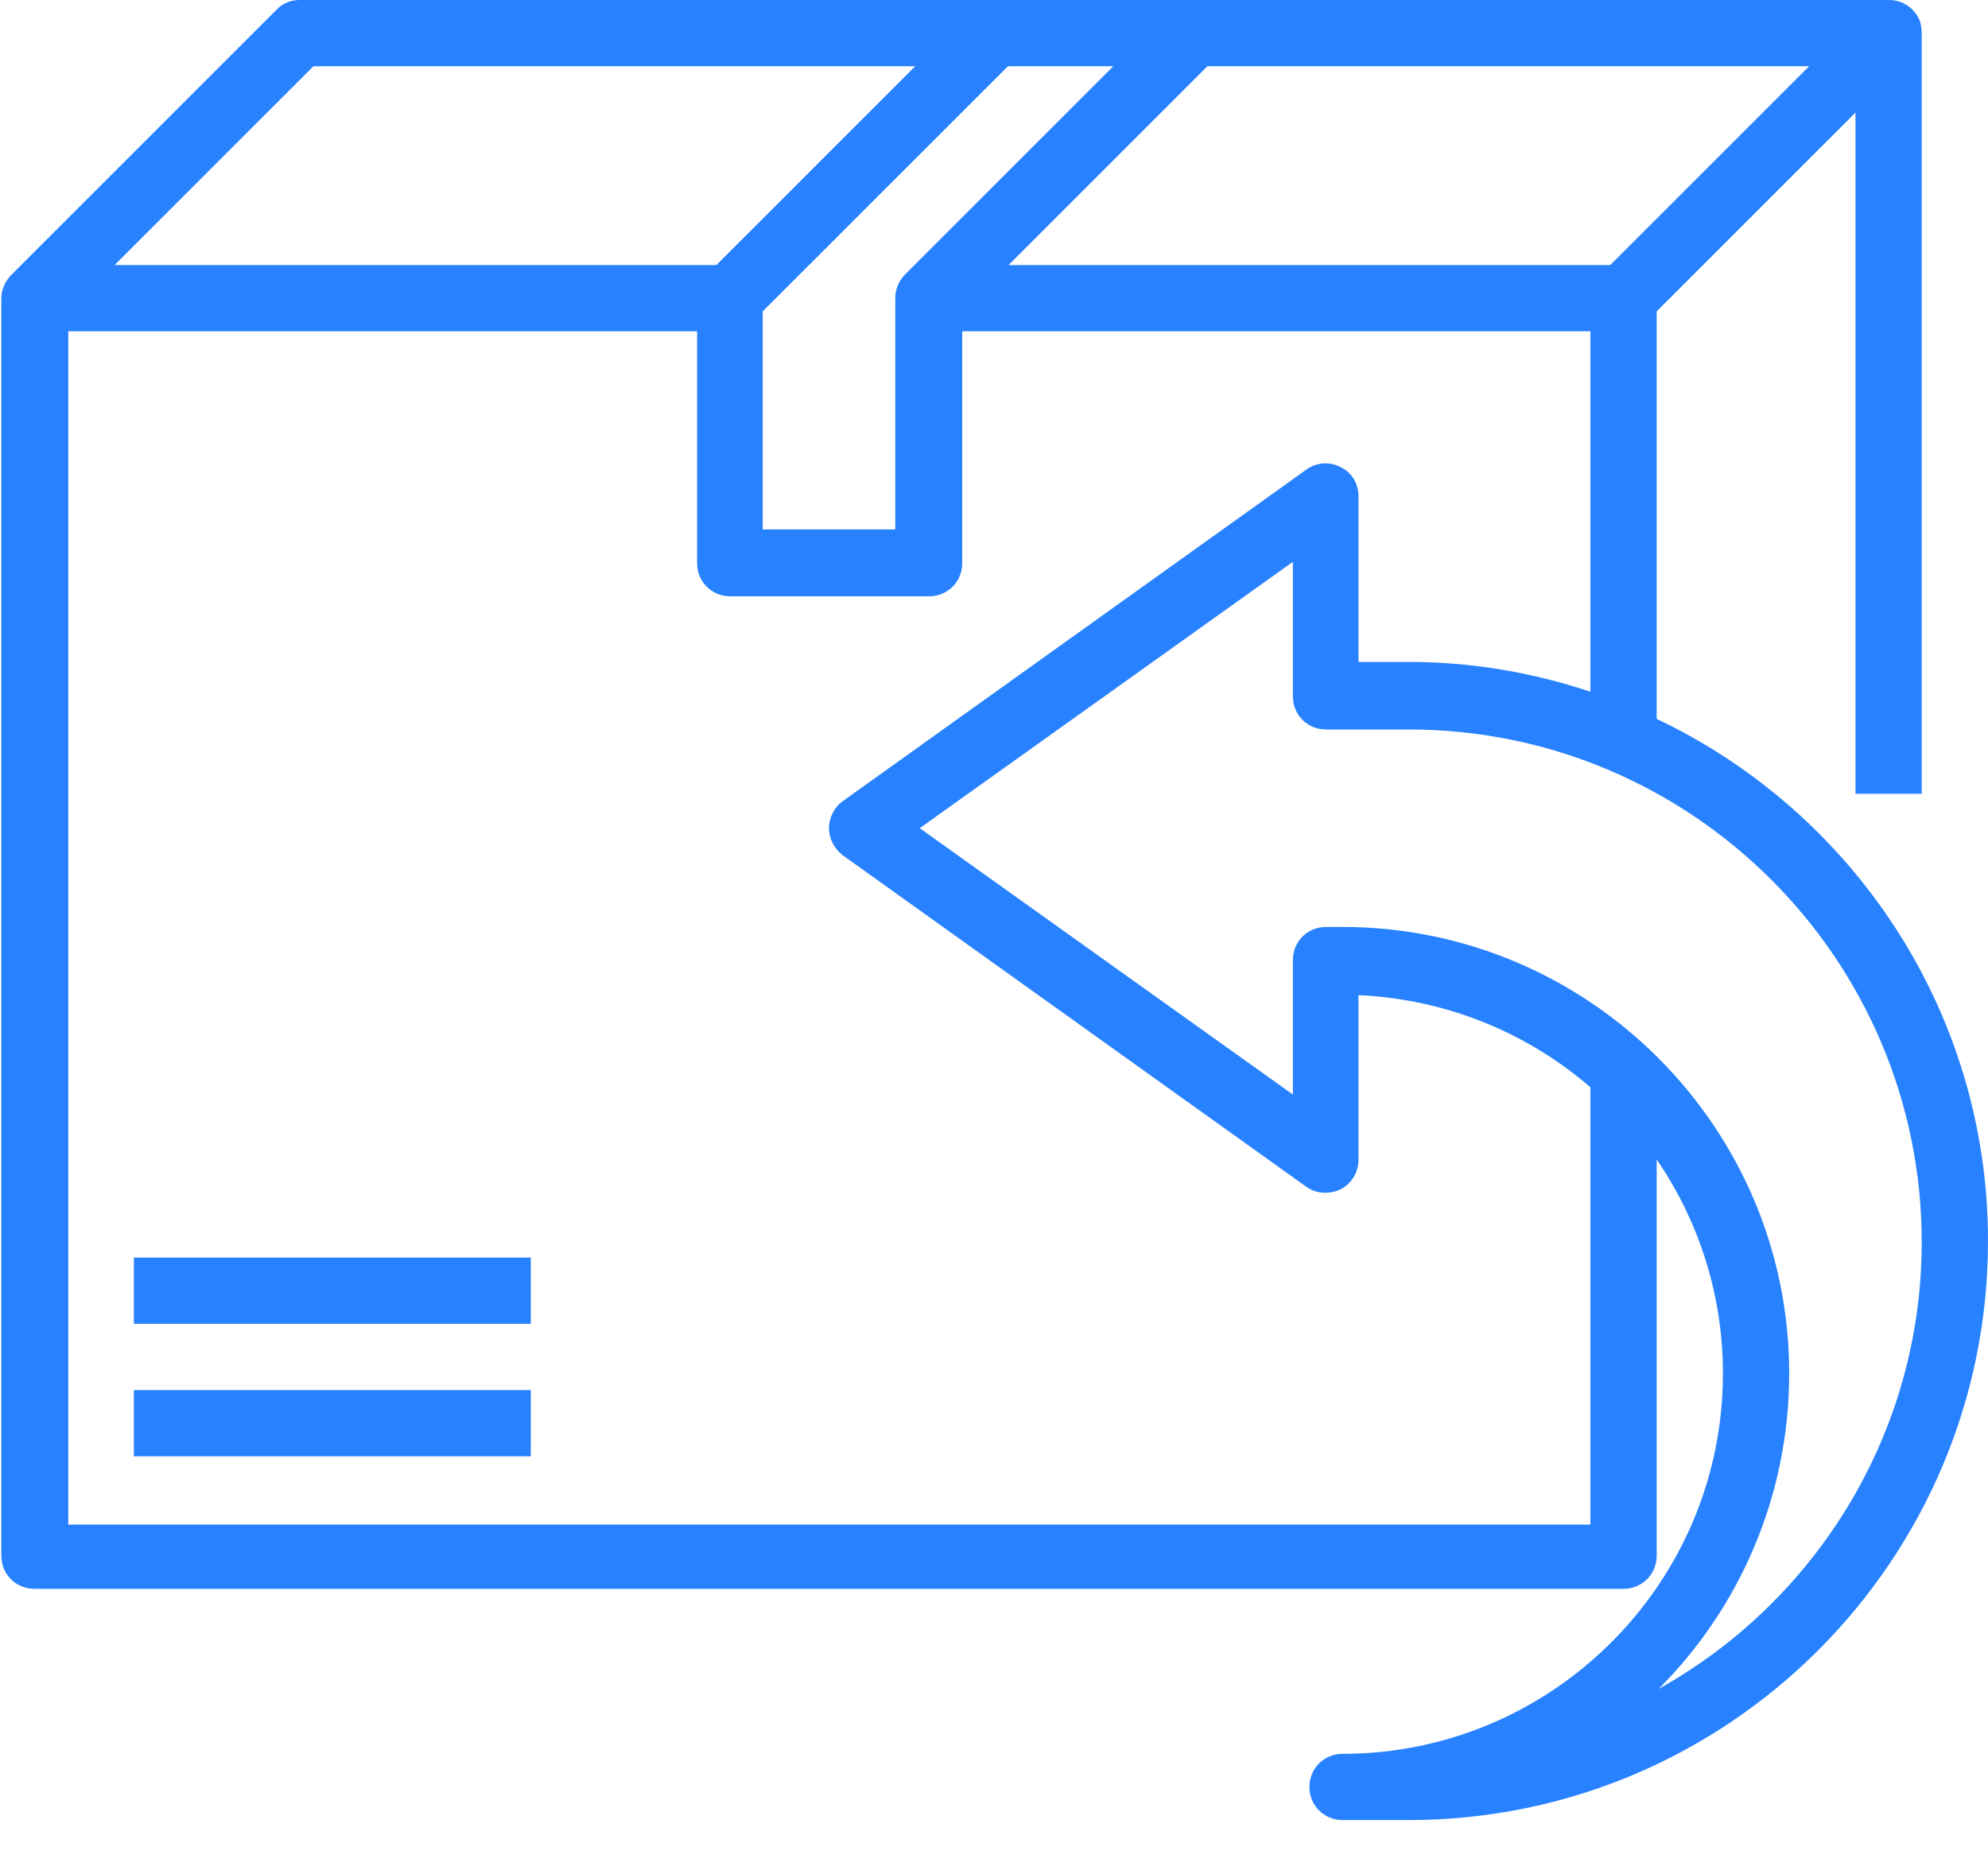 <svg width="35" height="33" viewBox="0 0 35 33" fill="none" xmlns="http://www.w3.org/2000/svg">
<g clip-path="url(#clip0_289_1172)">
<path d="M29.167 12.658V5.483L32.667 1.983V13.977H33.833V0.583C33.833 0.513 33.822 0.432 33.798 0.362C33.705 0.14 33.495 0 33.262 0H5.273C5.122 0 4.97 0.058 4.865 0.175L0.198 4.842C0.093 4.947 0.023 5.098 0.023 5.25V27.393C0.023 27.72 0.28 27.977 0.607 27.977H28.583C28.91 27.977 29.167 27.72 29.167 27.393V20.417C29.902 21.49 30.333 22.785 30.333 24.185C30.333 27.883 27.323 30.882 23.637 30.882C23.31 30.882 23.053 31.138 23.053 31.465C23.053 31.792 23.31 32.048 23.637 32.048H24.803C30.427 32.048 35 27.475 35 21.852C35 17.792 32.608 14.292 29.167 12.658ZM28.35 4.667H17.757L21.257 1.167H31.85L28.35 4.667ZM15.937 4.83C15.832 4.935 15.762 5.087 15.762 5.238V9.322H13.428V5.483L17.745 1.167H19.6L15.937 4.83ZM5.518 1.167H16.112L12.612 4.667H2.018L5.518 1.167ZM1.202 26.81V5.833H12.273V9.917C12.273 10.243 12.53 10.5 12.857 10.5H16.357C16.683 10.5 16.94 10.243 16.94 9.917V5.833H28V12.18C26.985 11.842 25.912 11.655 24.792 11.655H23.917V8.738C23.917 8.517 23.8 8.318 23.602 8.225C23.403 8.12 23.17 8.143 22.995 8.272L14.84 14.105C14.688 14.21 14.595 14.397 14.595 14.583C14.595 14.77 14.688 14.945 14.84 15.062L22.995 20.895C23.17 21.023 23.403 21.035 23.602 20.942C23.8 20.837 23.917 20.638 23.917 20.428V17.523C25.468 17.593 26.892 18.188 28 19.145V26.845H1.202V26.81ZM29.202 29.738C30.625 28.315 31.5 26.343 31.5 24.185C31.5 19.845 27.965 16.322 23.637 16.322H23.345C23.018 16.322 22.762 16.578 22.762 16.905V19.273L16.193 14.583L22.762 9.893V12.262C22.762 12.588 23.018 12.845 23.345 12.845H24.803C29.785 12.845 33.833 16.893 33.833 21.875C33.833 25.235 31.967 28.198 29.202 29.738Z" fill="#2882FF"/>
<path d="M2.357 24.477H9.345V25.643H2.357V24.477Z" fill="#2882FF"/>
<path d="M2.357 22.144H9.345V23.31H2.357V22.144Z" fill="#2882FF"/>
</g>
<defs>
<clipPath id="clip0_289_1172">
<rect width="35" height="32.083" fill="white"/>
</clipPath>
</defs>
</svg>
